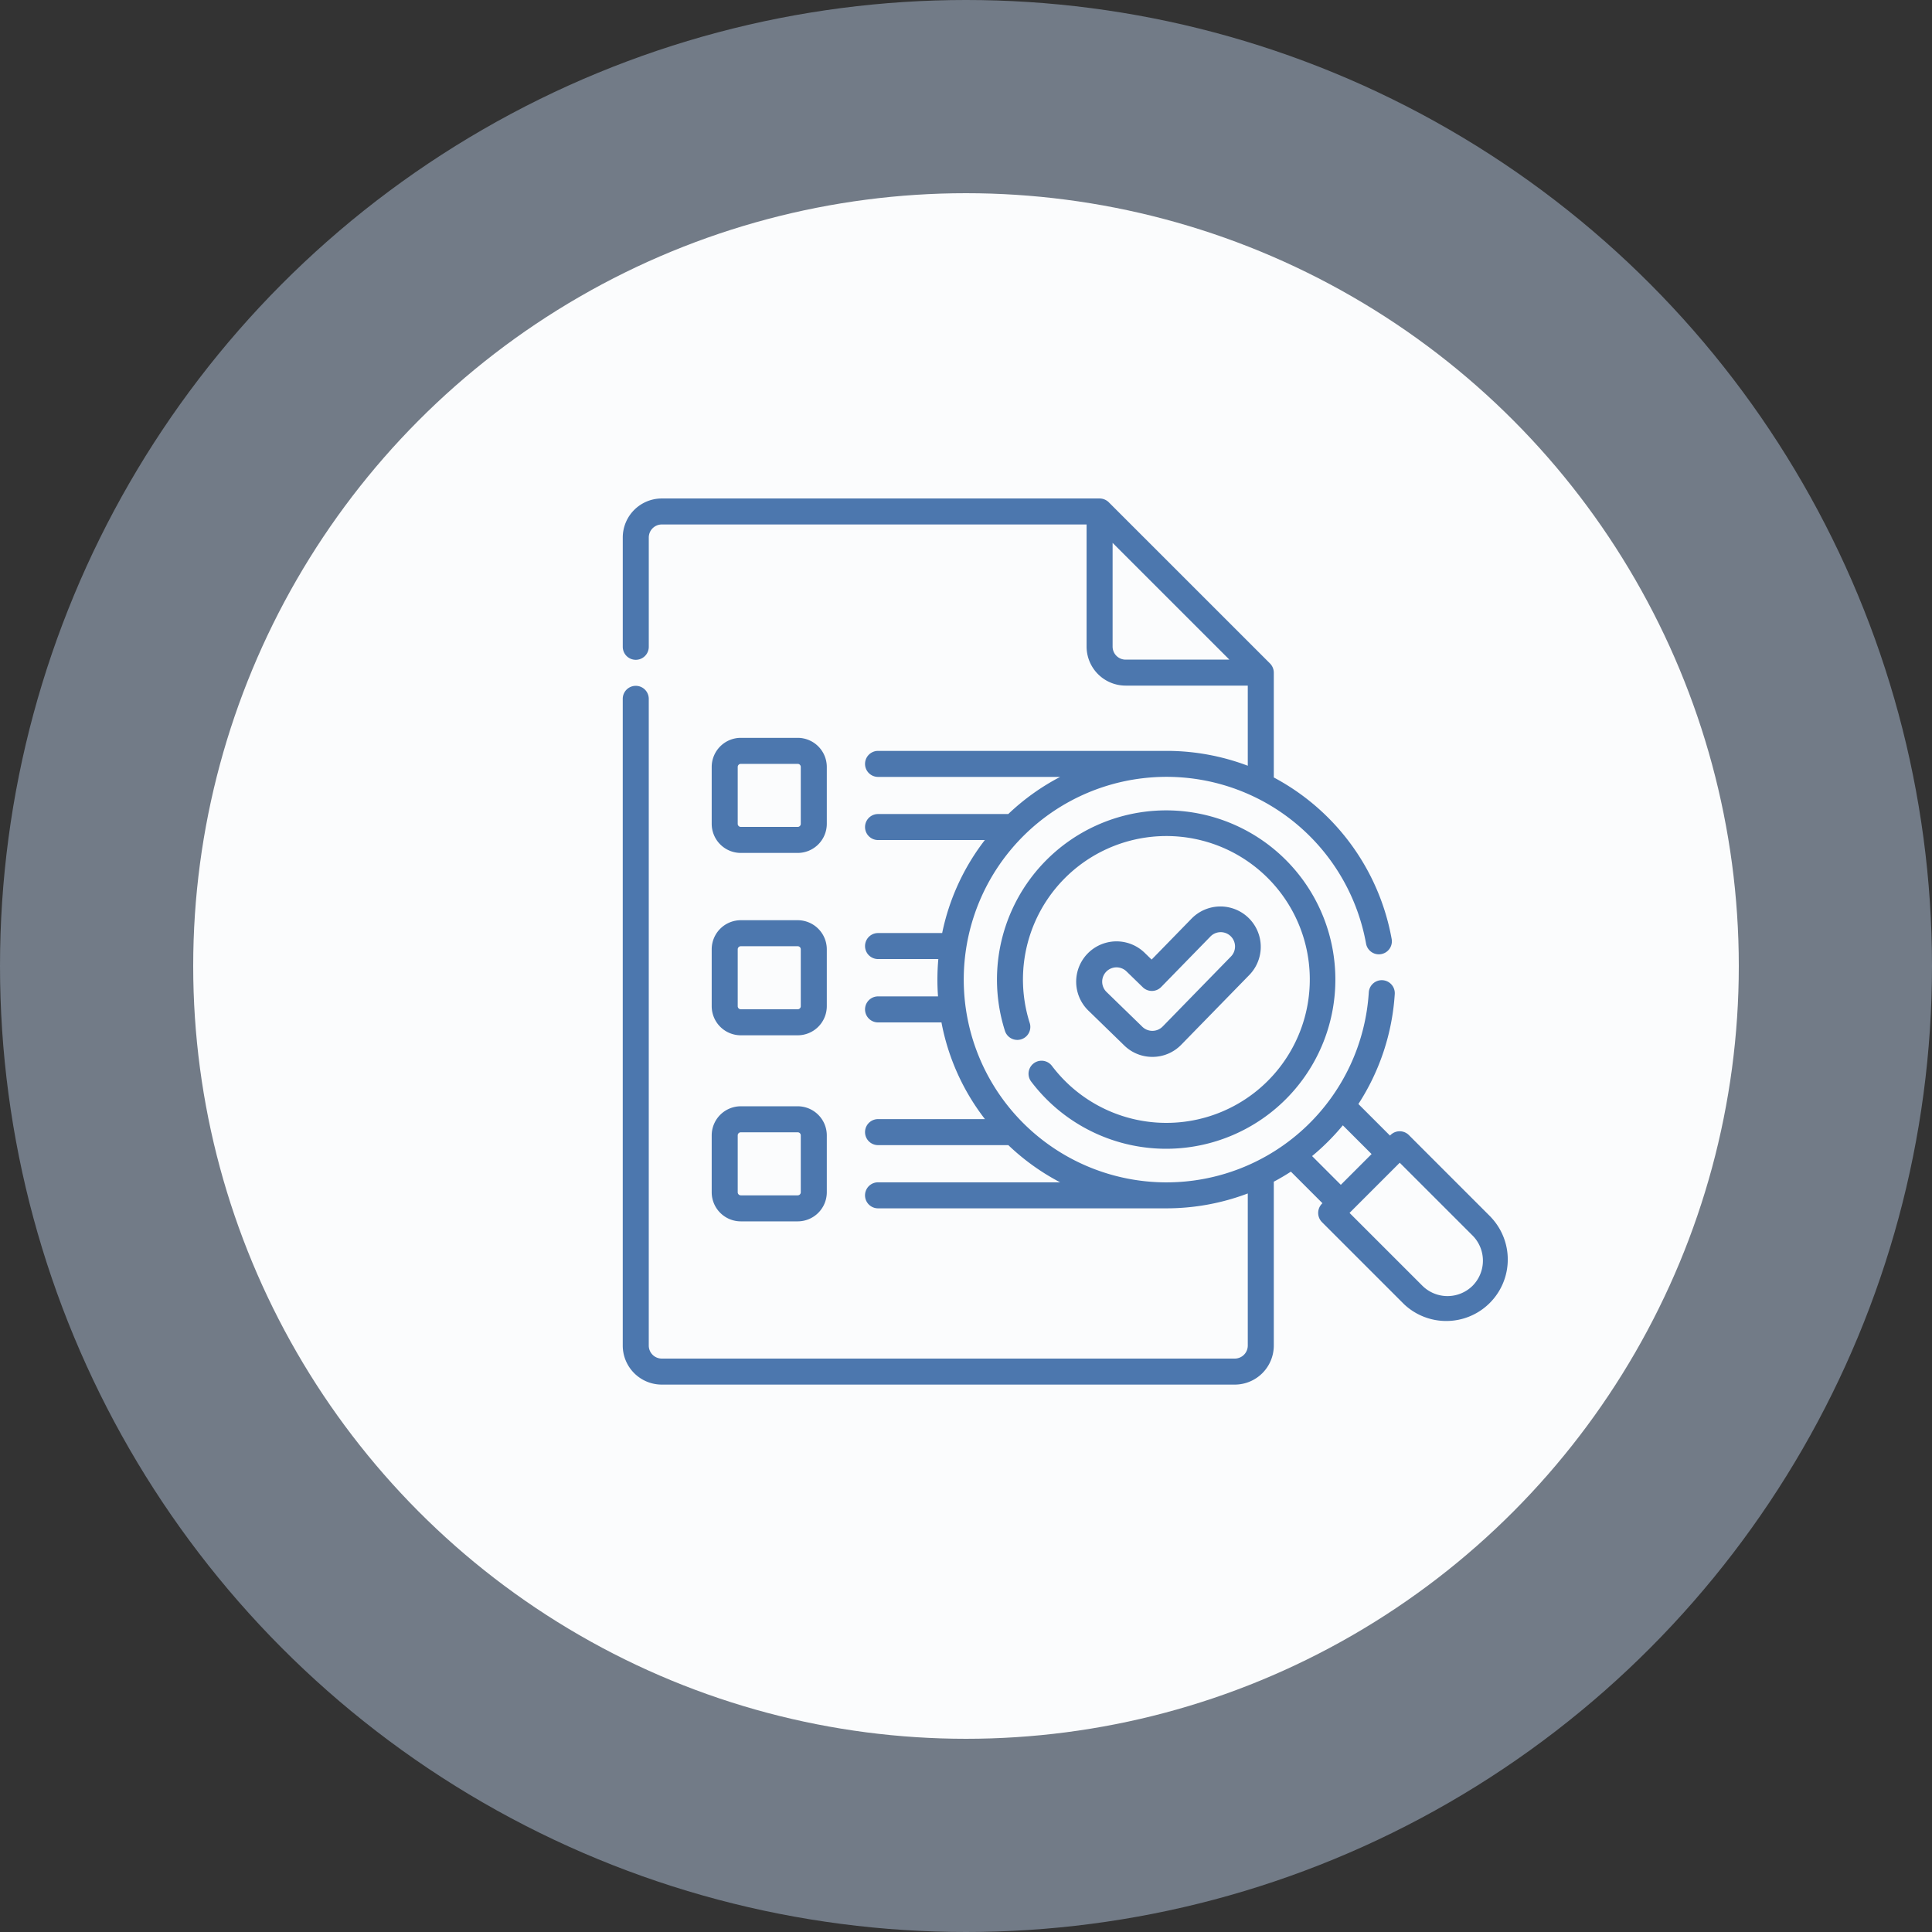 <svg xmlns="http://www.w3.org/2000/svg" width="120" height="120" viewBox="0 0 120 120"><rect x="0" y="0" width="120" height="120" fill="#333333" stroke="none"/><g transform="translate(7472 9054)"><g transform="translate(-335.102 503.898)"><circle cx="60" cy="60" r="60" transform="translate(-7136.898 -9557.898)" fill="#bfd4ef" opacity="0.45"/><circle cx="48" cy="48" r="48" transform="translate(-7124.898 -9545.898)" fill="#fbfcfd"/></g><g transform="translate(-7433.32 -9023.039)"><path d="M266.72,245.086a2.487,2.487,0,0,0,1.794-.756L272.74,240a2.506,2.506,0,0,0-3.588-3.5l-2.479,2.542-.434-.422a2.505,2.505,0,1,0-3.493,3.592l2.228,2.166A2.492,2.492,0,0,0,266.72,245.086Zm-2.866-5.292a.891.891,0,0,1,1.258-.018l1.013.985a.808.808,0,0,0,1.142-.015l3.042-3.119a.89.89,0,1,1,1.274,1.242l-4.226,4.333a.894.894,0,0,1-1.257.017l-2.228-2.166A.891.891,0,0,1,263.854,239.795Z" transform="translate(-233.824 -210.402)" fill="#4c77ae"/><path d="M219.619,196.067a.808.808,0,0,0-1.29.973,10.648,10.648,0,0,0,.967,1.111,10.509,10.509,0,1,0-2.582-4.23.808.808,0,0,0,1.539-.491,8.908,8.908,0,1,1,2.185,3.579A9.043,9.043,0,0,1,219.619,196.067Z" transform="translate(-192.969 -160.833)" fill="#4c77ae"/><path d="M53.927,44.641l-5.1-5.1a.808.808,0,0,0-1.143,0l-.031.031-1.962-1.961a14.193,14.193,0,0,0,2.259-6.833.808.808,0,0,0-1.613-.1,12.591,12.591,0,0,1-12.565,11.8H33.7A12.594,12.594,0,1,1,46.167,27.648a.808.808,0,0,0,1.591-.285,14.226,14.226,0,0,0-7.321-10.034V10.818a.818.818,0,0,0-.237-.571L30.188.237A.819.819,0,0,0,29.617,0H2.423A2.426,2.426,0,0,0,0,2.423v6.79a.808.808,0,0,0,1.616,0V2.423a.809.809,0,0,1,.808-.808H28.809V9.2a2.426,2.426,0,0,0,2.424,2.423h7.588V16.6a14.276,14.276,0,0,0-4.9-.922l-.024,0H15.856a.808.808,0,1,0,0,1.616H27.167A14.161,14.161,0,0,0,23.945,19.6H15.856a.808.808,0,1,0,0,1.616H22.49a14.062,14.062,0,0,0-2.651,5.776H15.856a.808.808,0,1,0,0,1.616H19.6q-.056.632-.057,1.273,0,.526.038,1.046H15.856a.808.808,0,1,0,0,1.616h3.939a14.061,14.061,0,0,0,2.7,6.006H15.856a.808.808,0,1,0,0,1.616h8.092a14.159,14.159,0,0,0,3.218,2.31H15.855a.808.808,0,1,0,0,1.616H33.764a14.285,14.285,0,0,0,5.057-.924v9.448a.809.809,0,0,1-.808.808H2.423a.809.809,0,0,1-.808-.808V12.445a.808.808,0,0,0-1.616,0V52.616a2.426,2.426,0,0,0,2.424,2.423h35.59a2.426,2.426,0,0,0,2.424-2.423V42.436q.541-.287,1.061-.624l1.961,1.961a.815.815,0,0,0-.031,1.174l5.1,5.1a3.82,3.82,0,0,0,5.4-5.4ZM31.233,10.01a.809.809,0,0,1-.808-.808V2.758l7.253,7.252ZM42.815,40.845q.517-.427,1-.91t.91-1l1.786,1.785L44.6,42.63ZM52.784,48.9a2.215,2.215,0,0,1-3.117,0l-4.526-4.525,3.118-3.117,4.526,4.525A2.214,2.214,0,0,1,52.784,48.9Z" transform="translate(0.001 0)" fill="#4c77ae"/><path d="M53.2,145.458h3.535a1.809,1.809,0,0,0,1.807-1.807v-3.534a1.809,1.809,0,0,0-1.807-1.807H53.2a1.809,1.809,0,0,0-1.807,1.807v3.534A1.809,1.809,0,0,0,53.2,145.458Zm-.191-5.341a.192.192,0,0,1,.191-.191h3.535a.191.191,0,0,1,.191.191v3.534a.192.192,0,0,1-.191.191H53.2a.191.191,0,0,1-.191-.191Z" transform="translate(-45.868 -123.442)" fill="#4c77ae"/><path d="M51.393,249.019a1.809,1.809,0,0,0,1.807,1.807h3.535a1.809,1.809,0,0,0,1.807-1.807v-3.534a1.809,1.809,0,0,0-1.807-1.807H53.2a1.809,1.809,0,0,0-1.807,1.807Zm1.616-3.534a.192.192,0,0,1,.191-.191h3.535a.191.191,0,0,1,.191.191v3.534a.192.192,0,0,1-.191.191H53.2a.191.191,0,0,1-.191-.191Z" transform="translate(-45.868 -217.483)" fill="#4c77ae"/><path d="M51.393,356.526a1.809,1.809,0,0,0,1.807,1.807h3.535a1.809,1.809,0,0,0,1.807-1.807v-3.534a1.809,1.809,0,0,0-1.807-1.807H53.2a1.809,1.809,0,0,0-1.807,1.807Zm1.616-3.534a.191.191,0,0,1,.191-.191h3.535a.191.191,0,0,1,.191.191v3.534a.192.192,0,0,1-.191.191H53.2a.191.191,0,0,1-.191-.191Z" transform="translate(-45.868 -313.433)" fill="#4c77ae"/></g></g></svg>